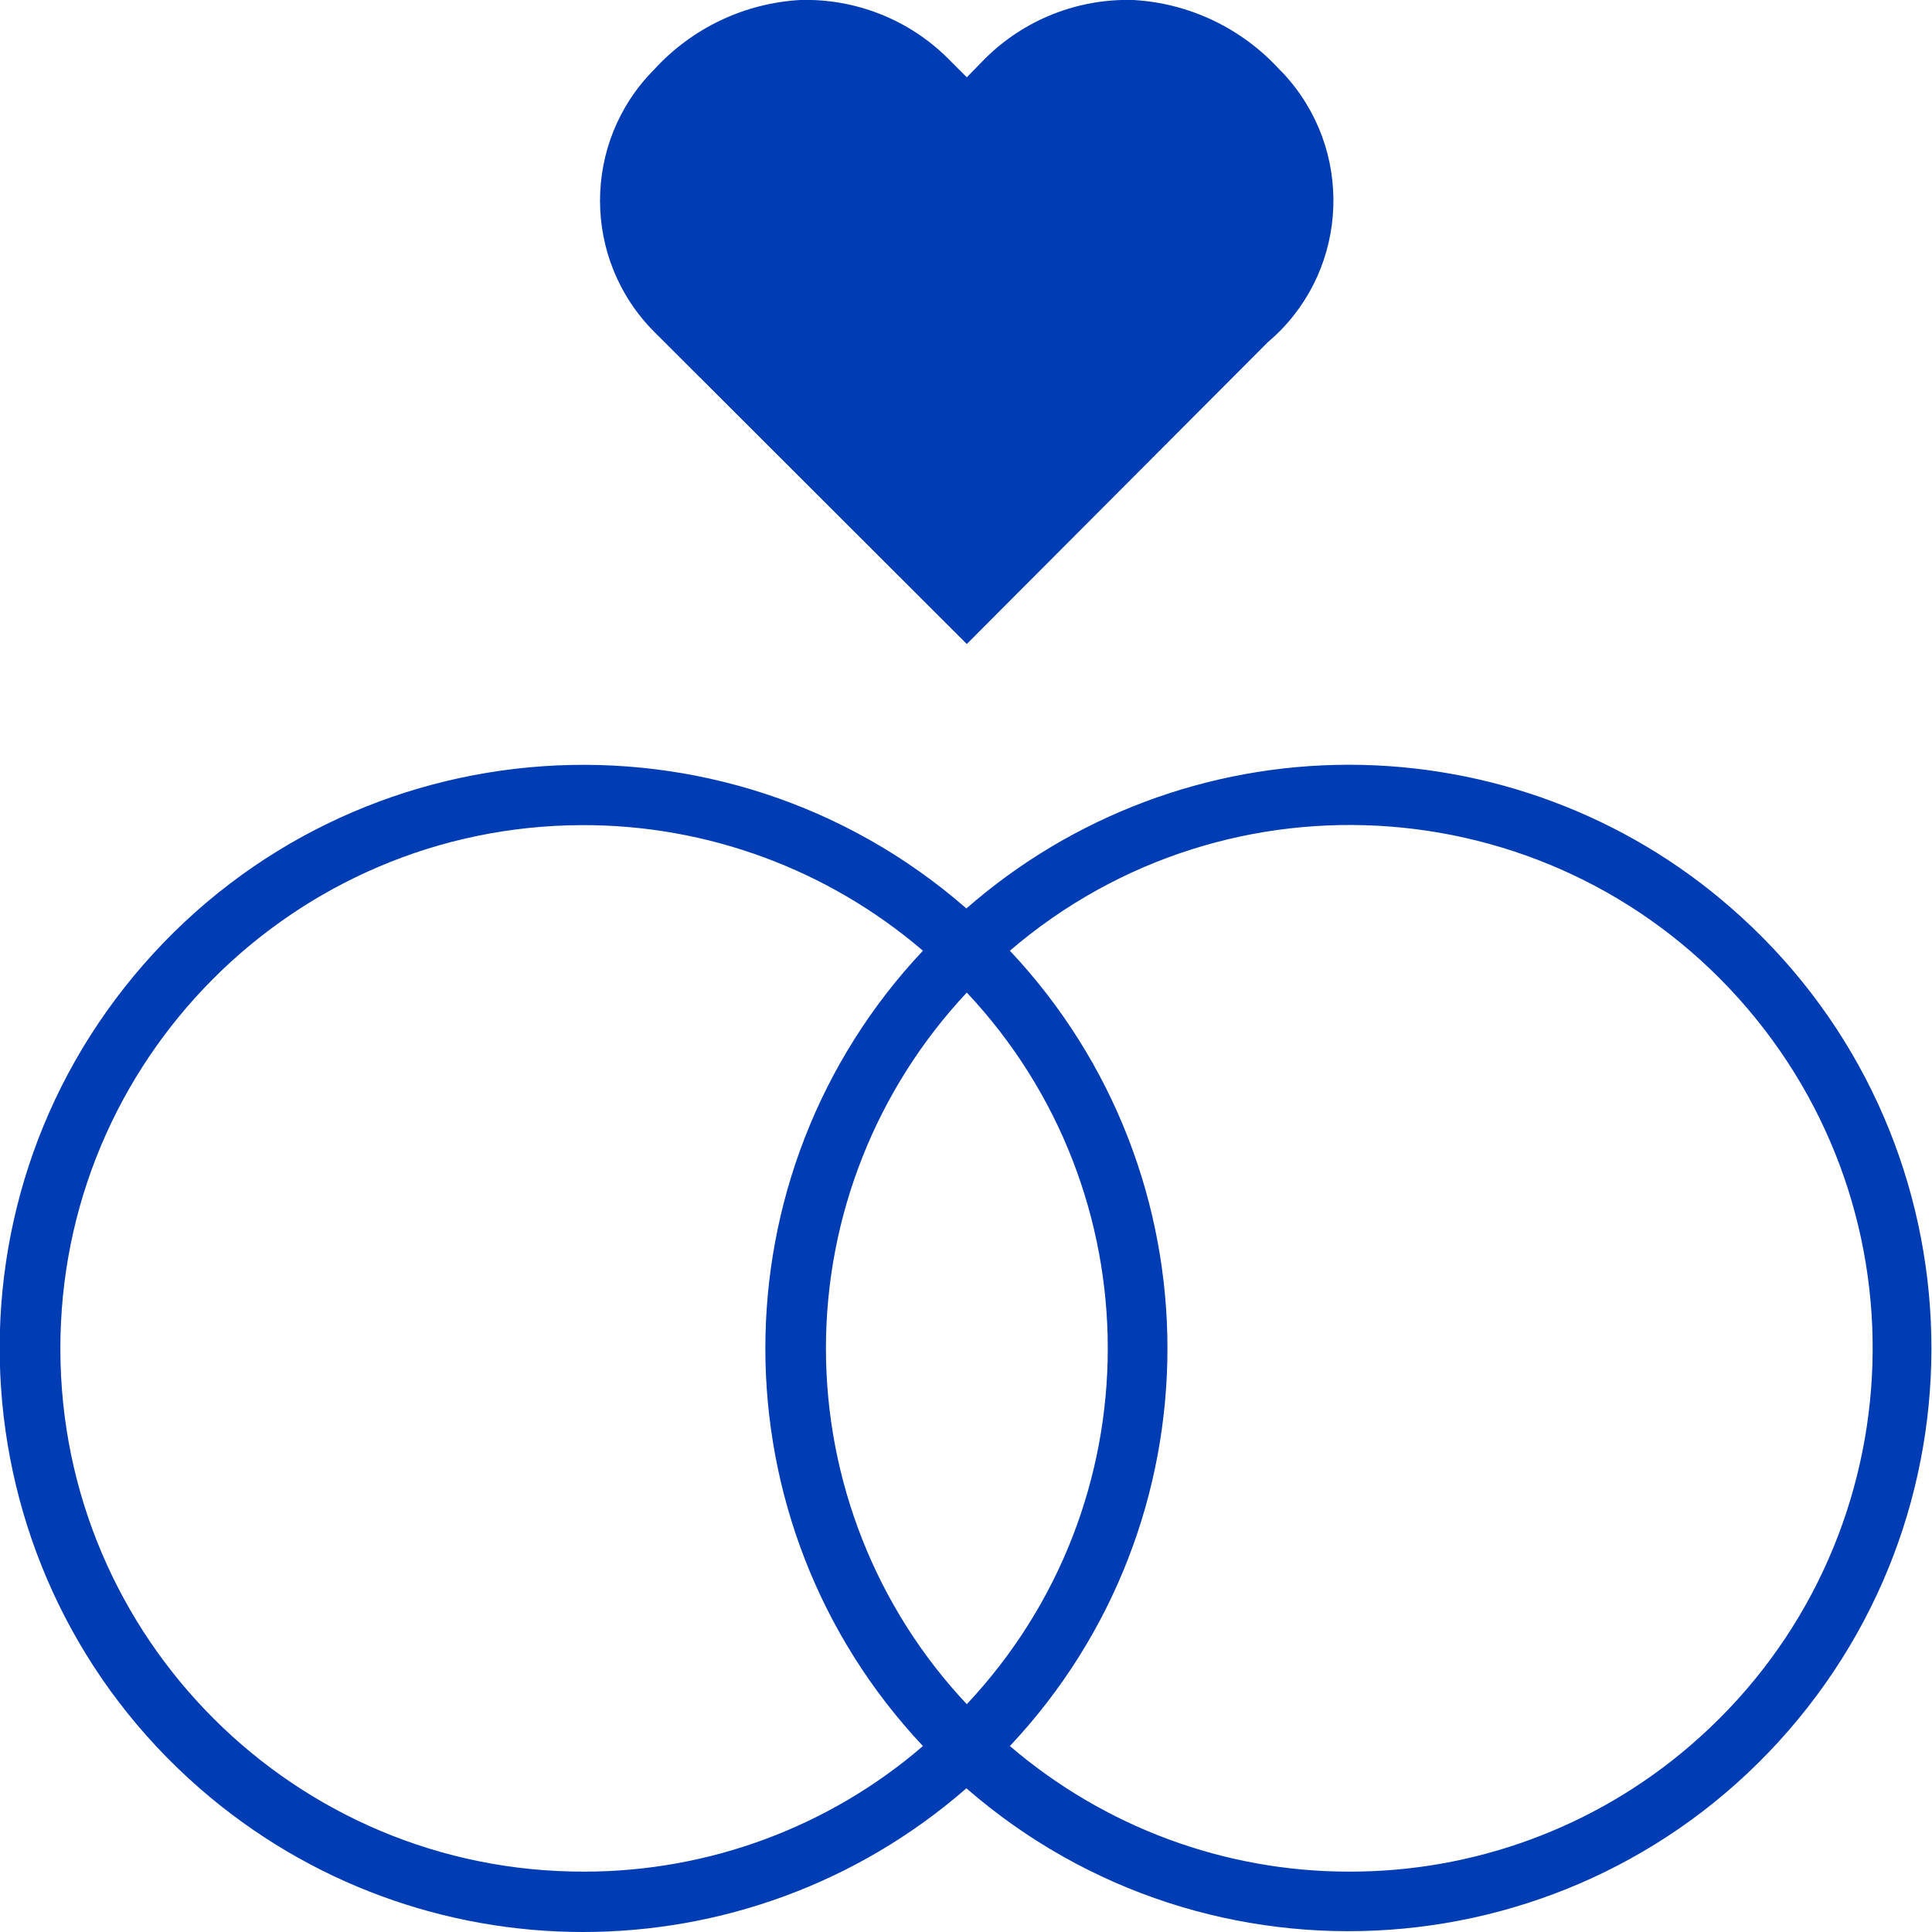 <?xml version="1.0" encoding="utf-8"?>
<!-- Generator: Adobe Illustrator 24.0.1, SVG Export Plug-In . SVG Version: 6.00 Build 0)  -->
<svg version="1.1" id="ehe-pikto" xmlns="http://www.w3.org/2000/svg" xmlns:xlink="http://www.w3.org/1999/xlink" x="0px" y="0px"
	 viewBox="0 0 48 48" enable-background="new 0 0 48 48" xml:space="preserve">
<title>ehe-pikto-form</title>
<g>
	<path fill="#003CB4" d="M24.02,16l7.48-7.5c1.94-1.64,2.18-4.55,0.54-6.5c-0.08-0.09-0.16-0.19-0.25-0.27
		C30.85,0.7,29.55,0.08,28.16,0c-1.37-0.04-2.7,0.48-3.68,1.45l-0.46,0.47l-0.48-0.48C22.57,0.48,21.24-0.04,19.88,0
		c-1.39,0.08-2.69,0.7-3.63,1.73c-1.79,1.8-1.79,4.71,0,6.51C16.34,8.33,24.02,16,24.02,16z"/>
	<path fill="#003CB4" d="M33.51,19c-3.49,0-6.87,1.27-9.5,3.57c-6.03-5.26-15.19-4.63-20.45,1.4s-4.63,15.2,1.4,20.46
		c5.46,4.76,13.59,4.76,19.05,0c6.04,5.25,15.19,4.6,20.43-1.44s4.6-15.19-1.44-20.44C40.38,20.26,37,19,33.51,19z M14.52,46.5
		C7.35,46.52,1.51,40.71,1.5,33.53C1.48,26.35,7.29,20.52,14.46,20.5c3.11-0.01,6.11,1.1,8.47,3.12c-5.22,5.55-5.22,14.21,0,19.76
		C20.6,45.39,17.61,46.5,14.52,46.5z M20.52,33.5c0-3.28,1.25-6.44,3.5-8.84c4.67,4.97,4.67,12.71,0,17.68
		C21.77,39.95,20.52,36.78,20.52,33.5z M33.51,46.5c-3.09,0-6.07-1.11-8.42-3.12c5.22-5.55,5.22-14.21,0-19.76
		c5.45-4.67,13.66-4.03,18.32,1.43s4.02,13.66-1.43,18.33C39.63,45.4,36.62,46.51,33.51,46.5z"/>
</g>
</svg>
